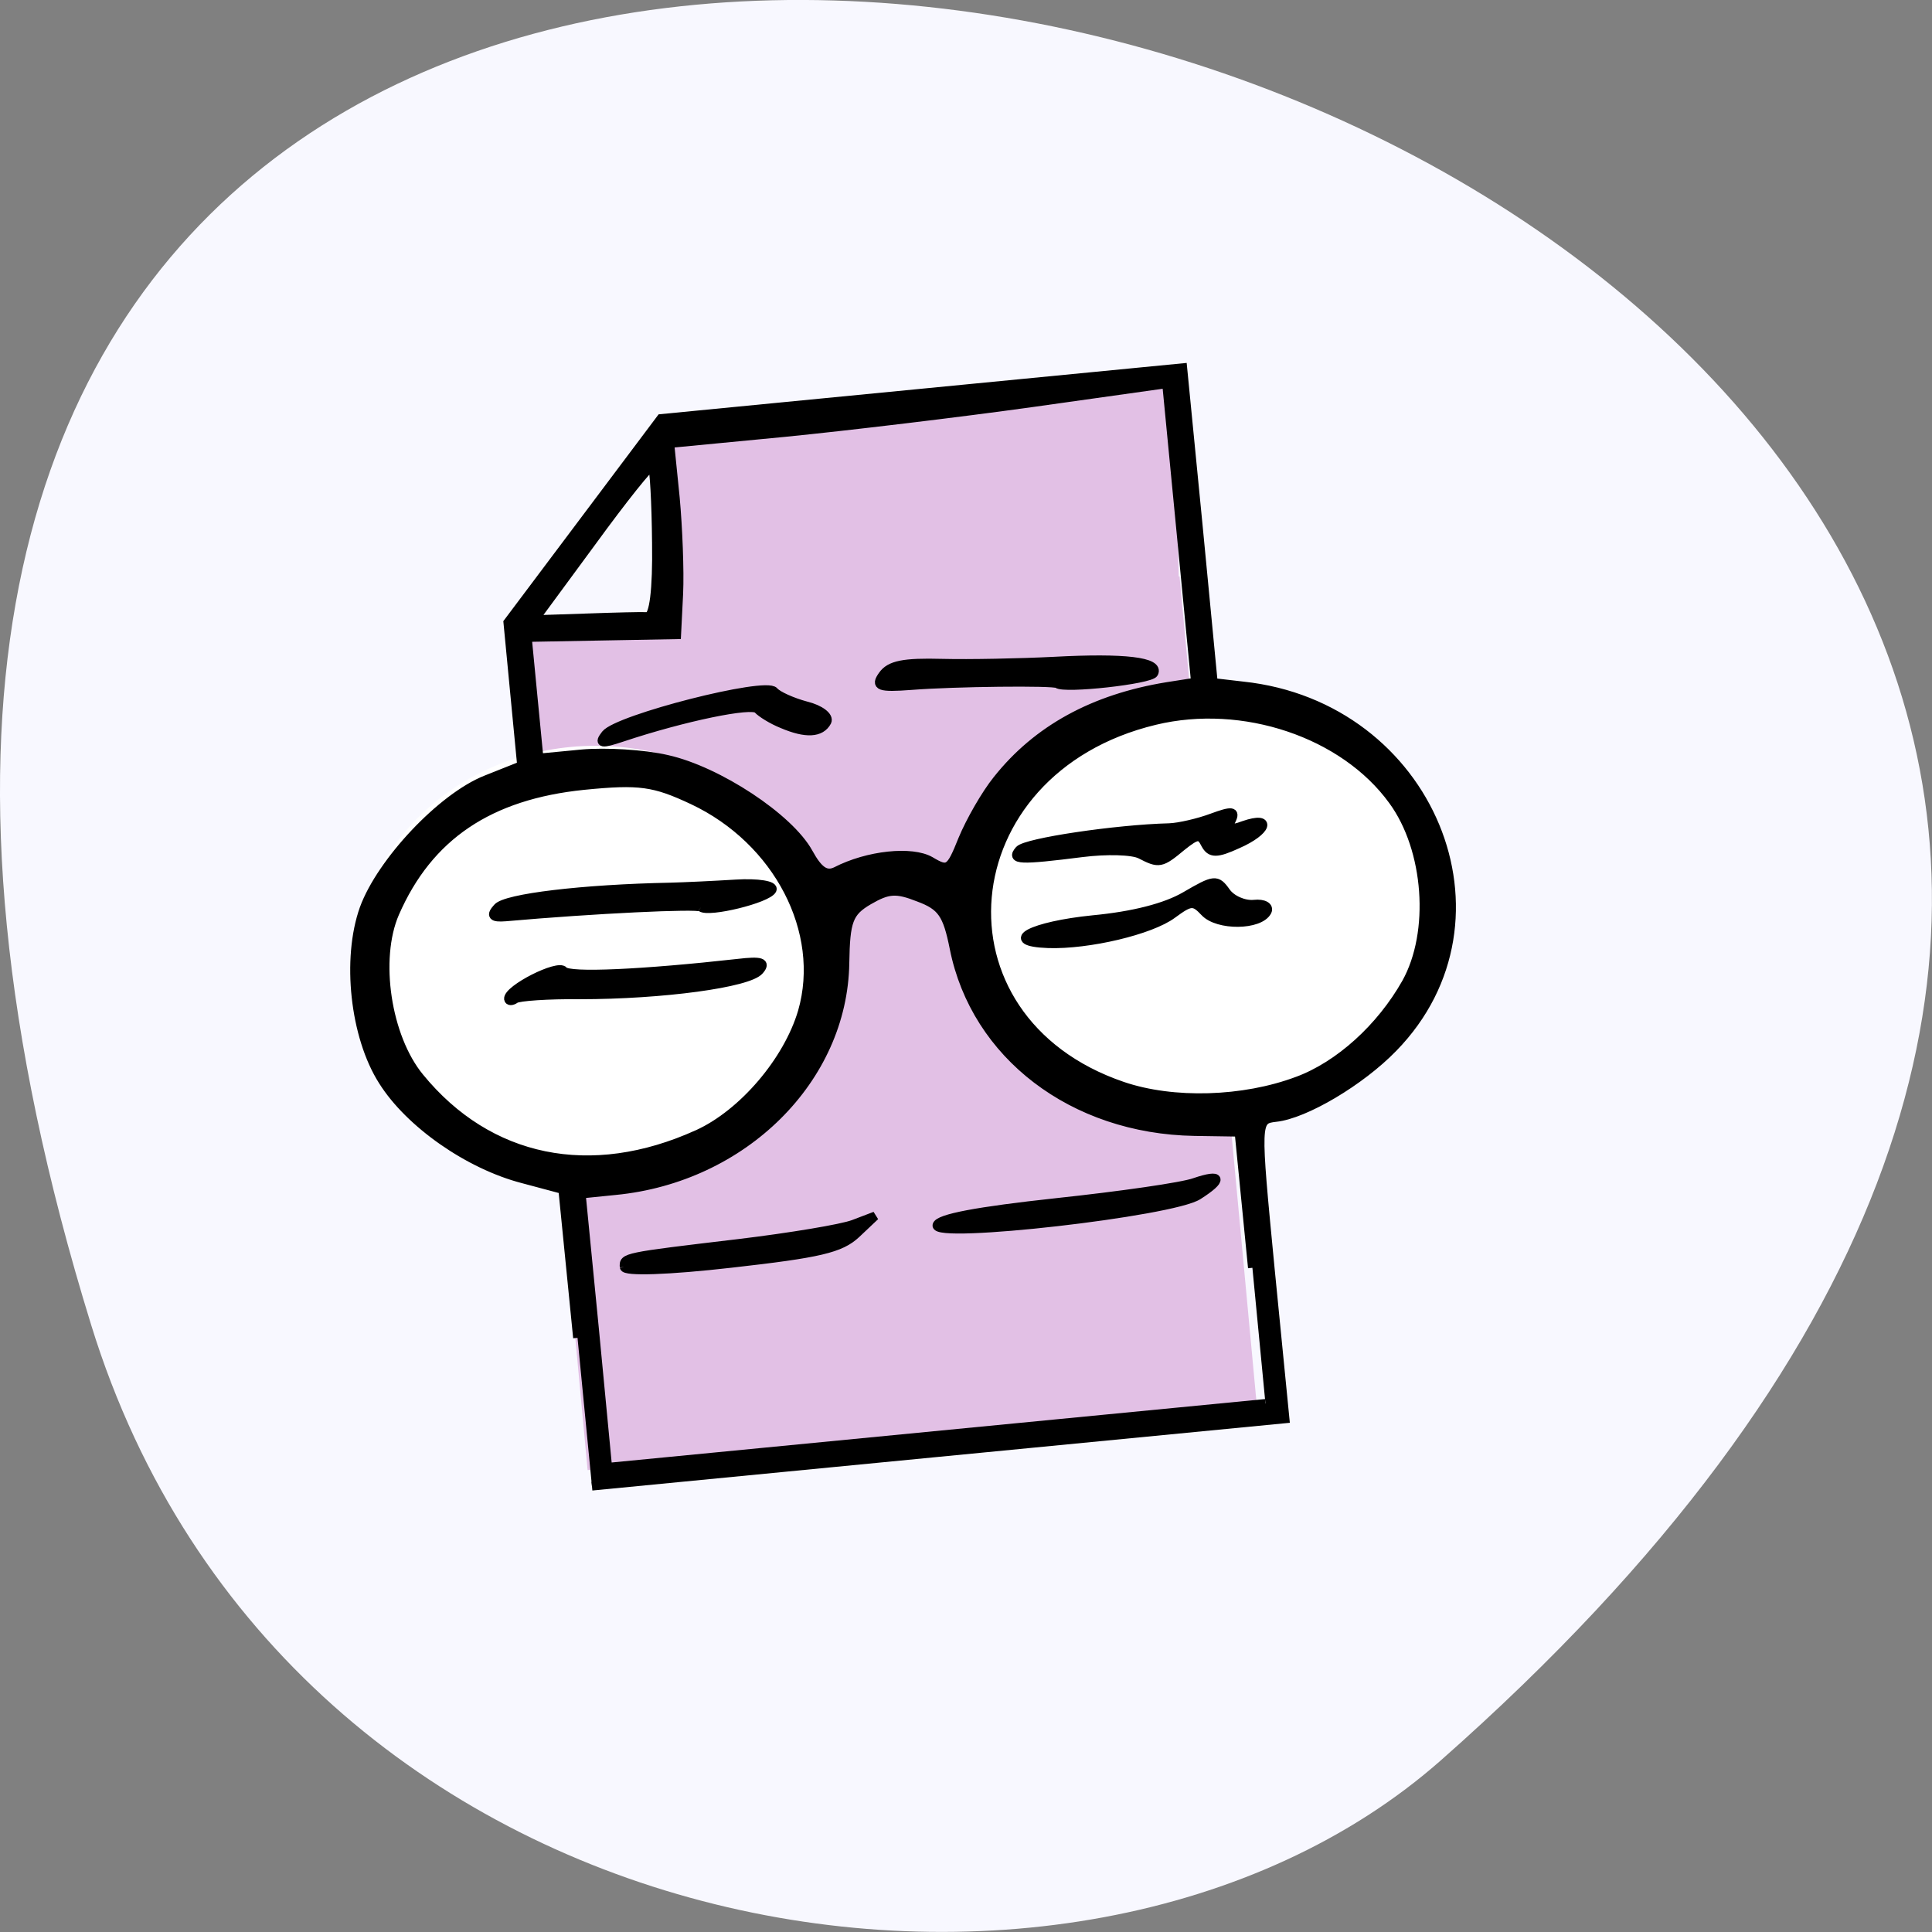 <svg xmlns="http://www.w3.org/2000/svg" viewBox="0 0 22 22"><rect x="0" y="0" width="22" height="22" fill="#808080" stroke="none"/><path d="m 1.039 15.09 c -8.266 -26.746 36.14 -13.371 15.371 4.953 c -4.16 3.672 -13.145 2.258 -15.371 -4.953" fill="#f8f8ff"/><g fill="#e2c0e5" stroke="#e2c0e5"><path d="m 59.23 88.61 l 88.5 -0.016 l 0.02 110.68 l -88.5 -0.03" transform="matrix(0.086 -0.007 0.008 0.086 0 0)" stroke-width="0.462"/><path d="m 86.71 69.68 l 68.806 0.011 l 0.029 27.424 l -68.806 -0.011" transform="matrix(0.085 -0.011 0.002 0.086 0 0)" stroke-width="0.203"/></g><g fill="#fff" stroke="#fff" stroke-width="0.575"><path d="m 106.5 136.31 c 0 13.513 -13.1 24.507 -29.23 24.507 c -16.13 0 -29.23 -10.994 -29.23 -24.507 c 0 -13.552 13.1 -24.507 29.23 -24.507 c 16.13 0 29.23 10.956 29.23 24.507" transform="matrix(0.093 0 0 0.102 -0.405 -2.882)"/><path d="m 106.48 136.29 c 0 13.552 -13.06 24.507 -29.18 24.507 c -16.17 0 -29.23 -10.956 -29.23 -24.507 c 0 -13.513 13.06 -24.507 29.23 -24.507 c 16.13 0 29.18 10.994 29.18 24.507" transform="matrix(0.093 0 0 0.102 6.479 -3.611)"/></g><path d="m 101.9 186.56 l -1.955 -19.636 l -5.273 -1.409 c -7.182 -1.864 -15 -7.318 -18.545 -12.955 c -3.773 -5.909 -4.864 -16.182 -2.5 -22.818 c 2.273 -6.227 10.318 -14.773 16.182 -17.09 l 4.682 -1.864 l -0.909 -9.455 l -0.909 -9.5 l 20.273 -27 l 69.09 -6.727 l 2.045 20.864 l 2 20.818 l 3.909 0.455 c 24.773 2.636 36.5 30.909 19.909 47.909 c -4.318 4.455 -11.682 8.818 -15.545 9.227 c -2.636 0.318 -2.636 0.318 -0.727 20.09 l 1.955 19.818 l -45.909 4.455 l -45.864 4.455 m 87.45 -28.909 l -1.773 -17.955 l -5.909 -0.091 c -16.09 -0.273 -29 -10.136 -31.818 -24.273 c -0.909 -4.545 -1.636 -5.591 -4.682 -6.727 c -3 -1.182 -4.045 -1.091 -6.636 0.409 c -2.636 1.545 -3.045 2.682 -3.136 8.273 c -0.227 15.364 -13.455 28.5 -30.409 30.14 l -4.5 0.455 l 1.773 18.09 l 1.727 18.09 l 87.09 -8.455 m -84.91 -18.05 c -0.091 -1.318 -0.136 -1.318 15.182 -3.136 c 6.773 -0.818 13.636 -1.955 15.182 -2.545 l 2.864 -1.091 l -2.5 2.364 c -2.091 1.955 -4.864 2.591 -16.545 3.909 c -8.364 0.955 -14.09 1.136 -14.182 0.5 m 41.41 -5.545 c 0.227 -0.909 5.318 -1.864 15.773 -3 c 8.5 -0.909 16.773 -2.091 18.364 -2.682 c 3.591 -1.227 3.818 -0.409 0.455 1.727 c -3.409 2.227 -35.05 5.818 -34.591 3.955 m -31.682 -12.05 c 6 -2.727 11.955 -9.727 13.864 -16.227 c 3.045 -10.591 -3.227 -22.682 -14.5 -28 c -5.136 -2.409 -7.05 -2.682 -14.409 -1.955 c -12.545 1.273 -20.591 6.682 -25.05 16.909 c -2.636 6.091 -1.091 16.409 3.273 21.727 c 9.136 11.182 22.682 13.955 36.818 7.545 m -15.591 -18.455 c -4.227 -0.045 -8.091 0.227 -8.545 0.545 c -0.455 0.318 -0.864 0.318 -0.909 0 c -0.136 -1.273 6.591 -4.682 7.318 -3.727 c 0.682 0.864 10.455 0.409 23.09 -1 c 3.045 -0.364 3.773 -0.136 2.818 0.955 c -1.409 1.682 -12.864 3.227 -23.773 3.227 m 16.05 -11.591 c -0.5 -0.409 -14.09 0.227 -25.909 1.273 c -1.727 0.136 -2 -0.182 -1.045 -1.227 c 1.091 -1.273 11.273 -2.5 22.909 -2.727 c 1.773 -0.045 5.682 -0.227 8.636 -0.409 c 2.955 -0.182 5.136 0.182 4.818 0.773 c -0.591 1.182 -8.409 3.091 -9.409 2.318 m 78.955 23 c 5.545 -2.045 11.05 -7.05 14.409 -13 c 3.727 -6.682 2.955 -17.682 -1.773 -24.14 c -6.455 -8.909 -19.818 -13.409 -31.5 -10.591 c -27.409 6.591 -30.32 39.545 -4.273 48.41 c 6.682 2.273 16 2 23.14 -0.682 m -33 -18.18 c -6.227 -0.227 -2.182 -2.364 5.955 -3.182 c 5.273 -0.5 9.591 -1.591 12.227 -3.136 c 3.818 -2.227 4.136 -2.273 5.364 -0.545 c 0.727 1.045 2.409 1.773 3.727 1.636 c 1.273 -0.136 2.045 0.318 1.727 0.955 c -1 1.909 -6.545 1.955 -8.273 0.091 c -1.455 -1.545 -1.864 -1.5 -4.273 0.273 c -2.864 2.136 -11.136 4.091 -16.455 3.909 m 12.227 -11.818 c -1.045 -0.545 -4.5 -0.636 -7.727 -0.227 c -8.273 1.045 -9.5 1 -8.318 -0.364 c 0.909 -1 12.773 -2.773 19.864 -2.955 c 1.273 -0.045 3.864 -0.636 5.682 -1.318 c 2.591 -0.955 3.136 -0.909 2.545 0.318 c -0.636 1.182 -0.182 1.364 1.636 0.682 c 3.818 -1.318 3.136 0.773 -0.818 2.5 c -2.773 1.273 -3.591 1.273 -4.273 0 c -0.682 -1.364 -1.091 -1.318 -3.136 0.318 c -2.727 2.273 -3 2.318 -5.455 1.045 m -18.955 -9.909 c 5.273 -6.636 12.727 -10.727 22.455 -12.318 l 3.773 -0.591 l -1.909 -19.773 l -1.909 -19.727 l -17.773 2.5 c -9.773 1.364 -24.591 3.136 -32.864 3.955 l -15.14 1.455 l 0.727 7.182 c 0.364 3.955 0.591 9.682 0.455 12.682 l -0.273 5.455 l -9.909 0.182 l -9.864 0.182 l 0.773 8 l 0.773 7.955 l 5.682 -0.545 c 3.091 -0.273 8.182 0 11.273 0.727 c 6.727 1.5 16.182 7.727 18.727 12.364 c 1.318 2.409 2.318 3.091 3.636 2.455 c 4.227 -2.182 10.05 -2.773 12.5 -1.364 c 2.364 1.409 2.636 1.227 4.273 -2.864 c 1 -2.409 3.045 -6 4.591 -7.909 m -28.455 -7.364 c -1.364 -0.545 -2.818 -1.455 -3.273 -1.955 c -0.727 -0.864 -9.773 1 -17.955 3.727 c -2.727 0.909 -3.182 0.864 -2.182 -0.409 c 1.636 -2.045 21.23 -7.05 22.318 -5.682 c 0.455 0.545 2.364 1.409 4.227 1.909 c 1.864 0.455 3.091 1.409 2.773 2.091 c -0.818 1.545 -2.818 1.636 -5.909 0.318 m 36.409 -5.318 c -0.5 -0.364 -13.636 -0.227 -19.364 0.227 c -4.227 0.318 -4.818 0.091 -3.773 -1.364 c 0.955 -1.364 2.773 -1.727 7.864 -1.591 c 3.636 0.091 10.318 -0.045 14.864 -0.273 c 9.273 -0.5 13.955 0.045 13.182 1.591 c -0.455 0.864 -11.864 2.136 -12.773 1.409 m -53.09 -18.636 c -0.045 -5.409 -0.318 -9.955 -0.545 -10.182 c -0.273 -0.182 -3.864 4.318 -8 10 l -7.591 10.318 l 6.818 -0.227 c 3.727 -0.136 7.409 -0.227 8.136 -0.182 c 0.818 0.045 1.273 -3.545 1.182 -9.727" transform="matrix(0.086 0 0 0.086 -2.187 -0.81)" stroke="#000" stroke-width="1.159"/></svg>